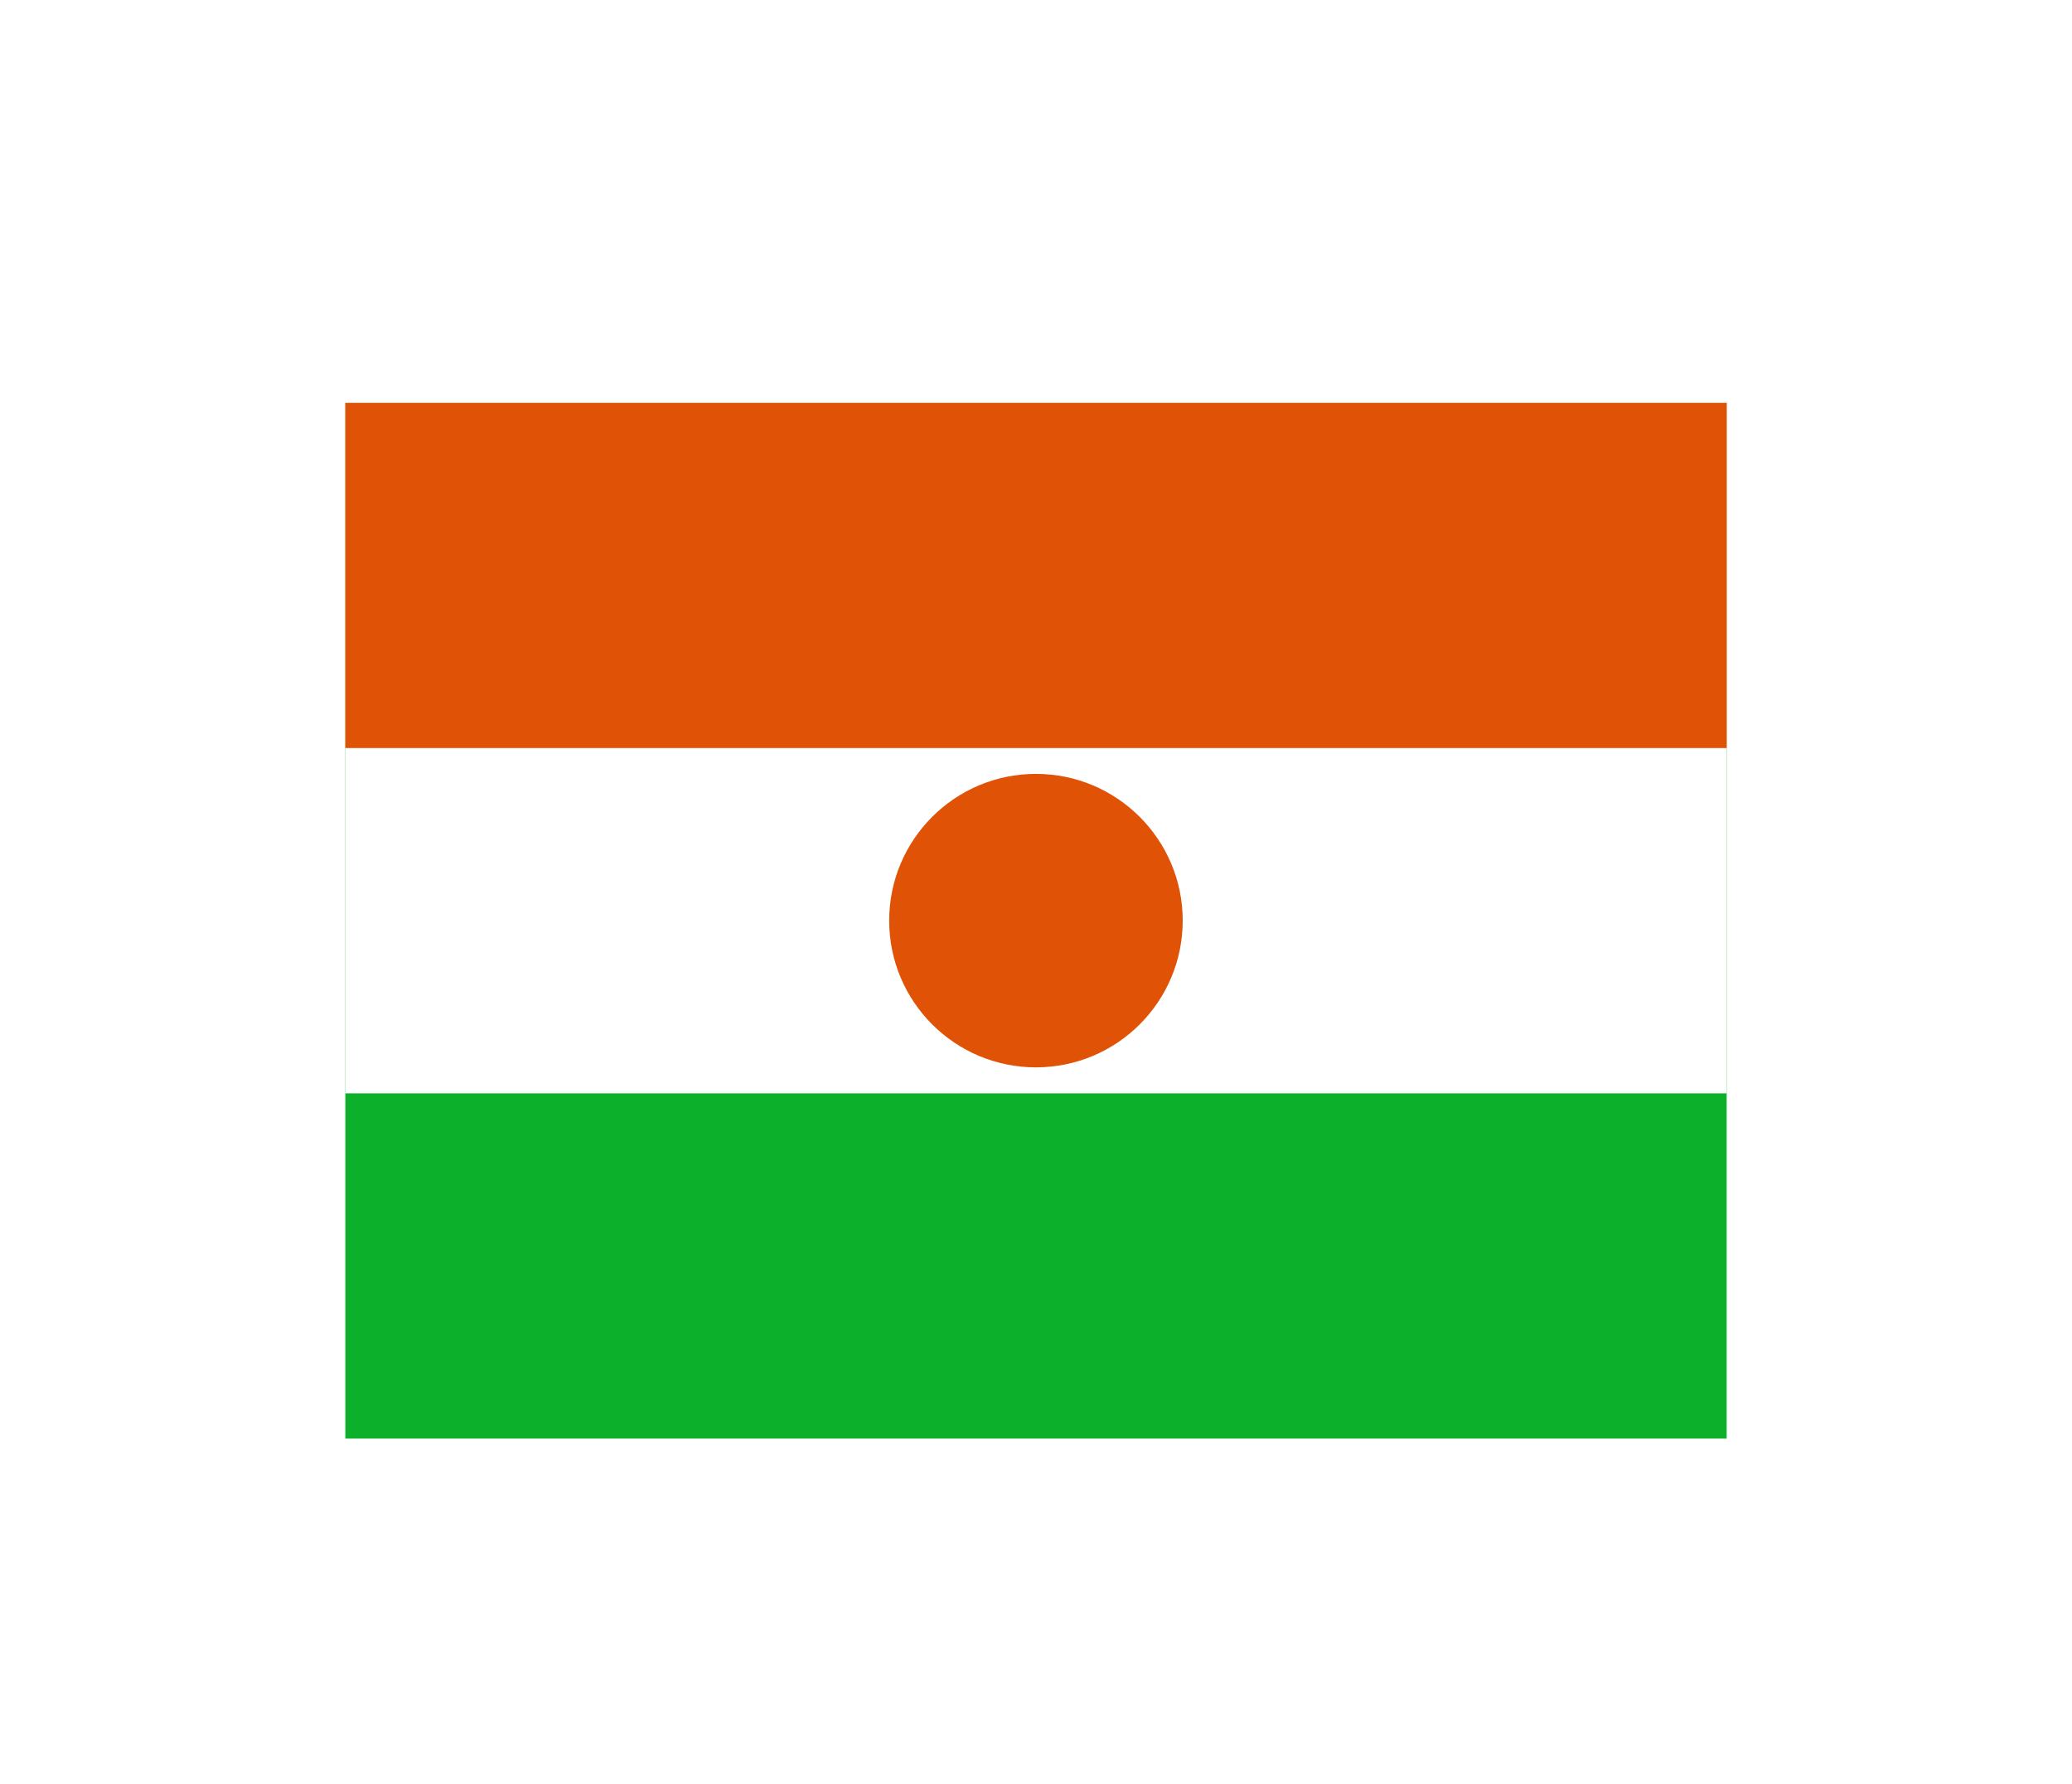 <svg width="36" height="31" viewBox="0 0 36 31" fill="none" xmlns="http://www.w3.org/2000/svg">
<g filter="url(#filter0_d_336_29051)">
<g clip-path="url(#clip0_336_29051)">
<path d="M6 3H30V21H6V3Z" fill="#0DB02B"/>
<path d="M6 3H30V15H6V3Z" fill="white"/>
<path d="M6 3H30V9H6V3Z" fill="#E05206"/>
<path d="M17.999 14.549C19.407 14.549 20.549 13.408 20.549 11.999C20.549 10.591 19.407 9.449 17.999 9.449C16.591 9.449 15.449 10.591 15.449 11.999C15.449 13.408 16.591 14.549 17.999 14.549Z" fill="#E05206"/>
</g>
</g>
<defs>
<filter id="filter0_d_336_29051" x="0" y="-2" width="36" height="36" filterUnits="userSpaceOnUse" color-interpolation-filters="sRGB">
<feFlood flood-opacity="0" result="BackgroundImageFix"/>
<feColorMatrix in="SourceAlpha" type="matrix" values="0 0 0 0 0 0 0 0 0 0 0 0 0 0 0 0 0 0 127 0" result="hardAlpha"/>
<feOffset dy="4"/>
<feGaussianBlur stdDeviation="3"/>
<feComposite in2="hardAlpha" operator="out"/>
<feColorMatrix type="matrix" values="0 0 0 0 0 0 0 0 0 0 0 0 0 0 0 0 0 0 0.16 0"/>
<feBlend mode="normal" in2="BackgroundImageFix" result="effect1_dropShadow_336_29051"/>
<feBlend mode="normal" in="SourceGraphic" in2="effect1_dropShadow_336_29051" result="shape"/>
</filter>
<clipPath id="clip0_336_29051">
<rect width="24" height="18" fill="white" transform="translate(6 3)"/>
</clipPath>
</defs>
</svg>
